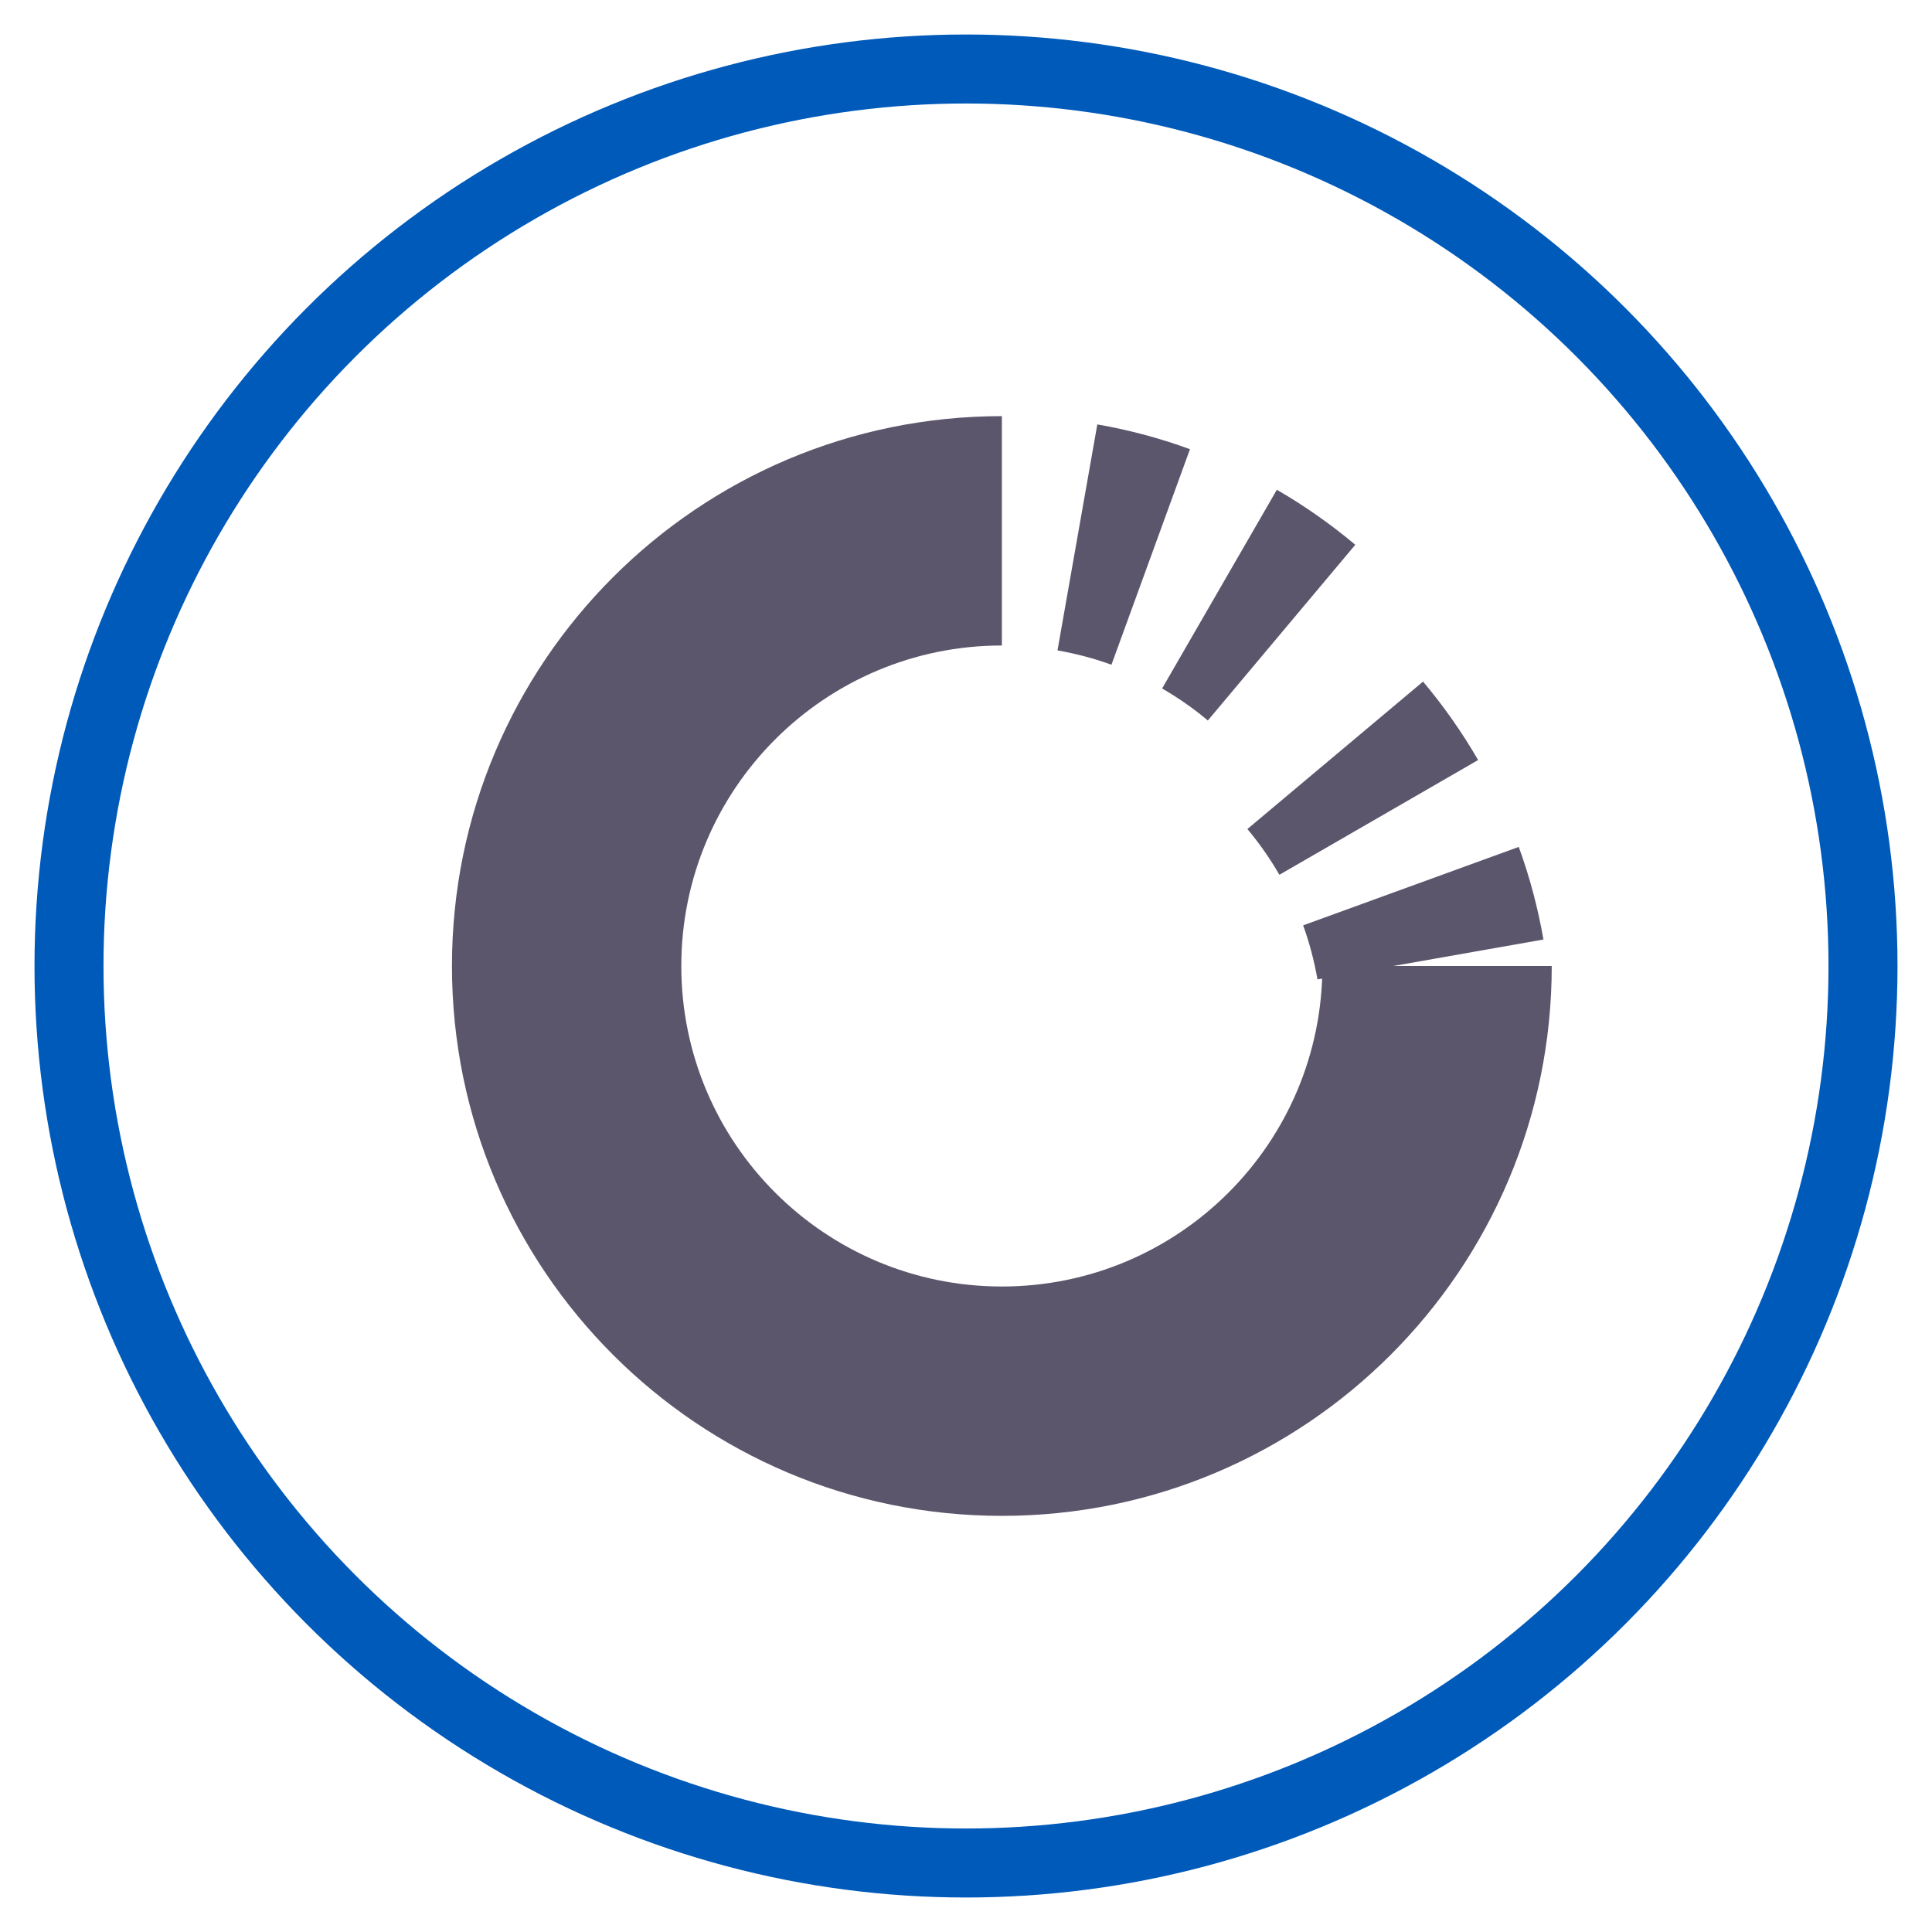 <?xml version="1.0" encoding="UTF-8" standalone="no"?>
<svg width="28px" height="28px" viewBox="0 0 28 28" version="1.1" xmlns="http://www.w3.org/2000/svg" xmlns:xlink="http://www.w3.org/1999/xlink">
    <!-- Generator: Sketch 3.8.3 (29802) - http://www.bohemiancoding.com/sketch -->
    <title>admin_module_loader</title>
    <desc>Created with Sketch.</desc>
    <defs></defs>
    <g id="Page-1" stroke="none" stroke-width="1" fill="none" fill-rule="evenodd">
        <g id="admin_module_loader">
            <circle id="Oval-7" stroke="#005ABA" cx="14" cy="14" r="13"></circle>
            <path d="M16.108,9.634 L17.246,6.51 C16.815,6.352 16.365,6.231 15.903,6.151 L15.326,9.426 C15.595,9.474 15.858,9.542 16.108,9.634 L16.108,9.634 Z" id="Fill-1" fill="#5C566C"></path>
            <path d="M19.165,14 L19.165,14 C19.165,16.565 17.085,18.645 14.52,18.645 C11.954,18.645 9.874,16.565 9.874,14 C9.874,11.435 11.954,9.355 14.52,9.355 L14.52,6.031 C10.118,6.031 6.55,9.599 6.55,14 C6.55,18.401 10.118,21.969 14.52,21.969 C18.921,21.969 22.489,18.401 22.489,14 L19.165,14 Z" id="Fill-2" fill="#5C566C"></path>
            <path d="M17.505,10.442 L19.642,7.895 C19.287,7.598 18.907,7.33 18.505,7.098 L16.842,9.978 C17.077,10.114 17.299,10.268 17.505,10.442 L17.505,10.442 Z" id="Fill-3" fill="#5C566C"></path>
            <path d="M19.094,14.194 L22.369,13.616 C22.288,13.154 22.168,12.705 22.011,12.274 L18.886,13.411 C18.977,13.662 19.046,13.924 19.094,14.194 L19.094,14.194 Z" id="Fill-4" fill="#5C566C"></path>
            <path d="M18.542,12.678 L21.422,11.015 C21.189,10.612 20.921,10.232 20.624,9.878 L18.078,12.015 C18.251,12.221 18.406,12.443 18.542,12.678 L18.542,12.678 Z" id="Fill-5" fill="#5C566C"></path>
        </g>
    </g>
</svg>
